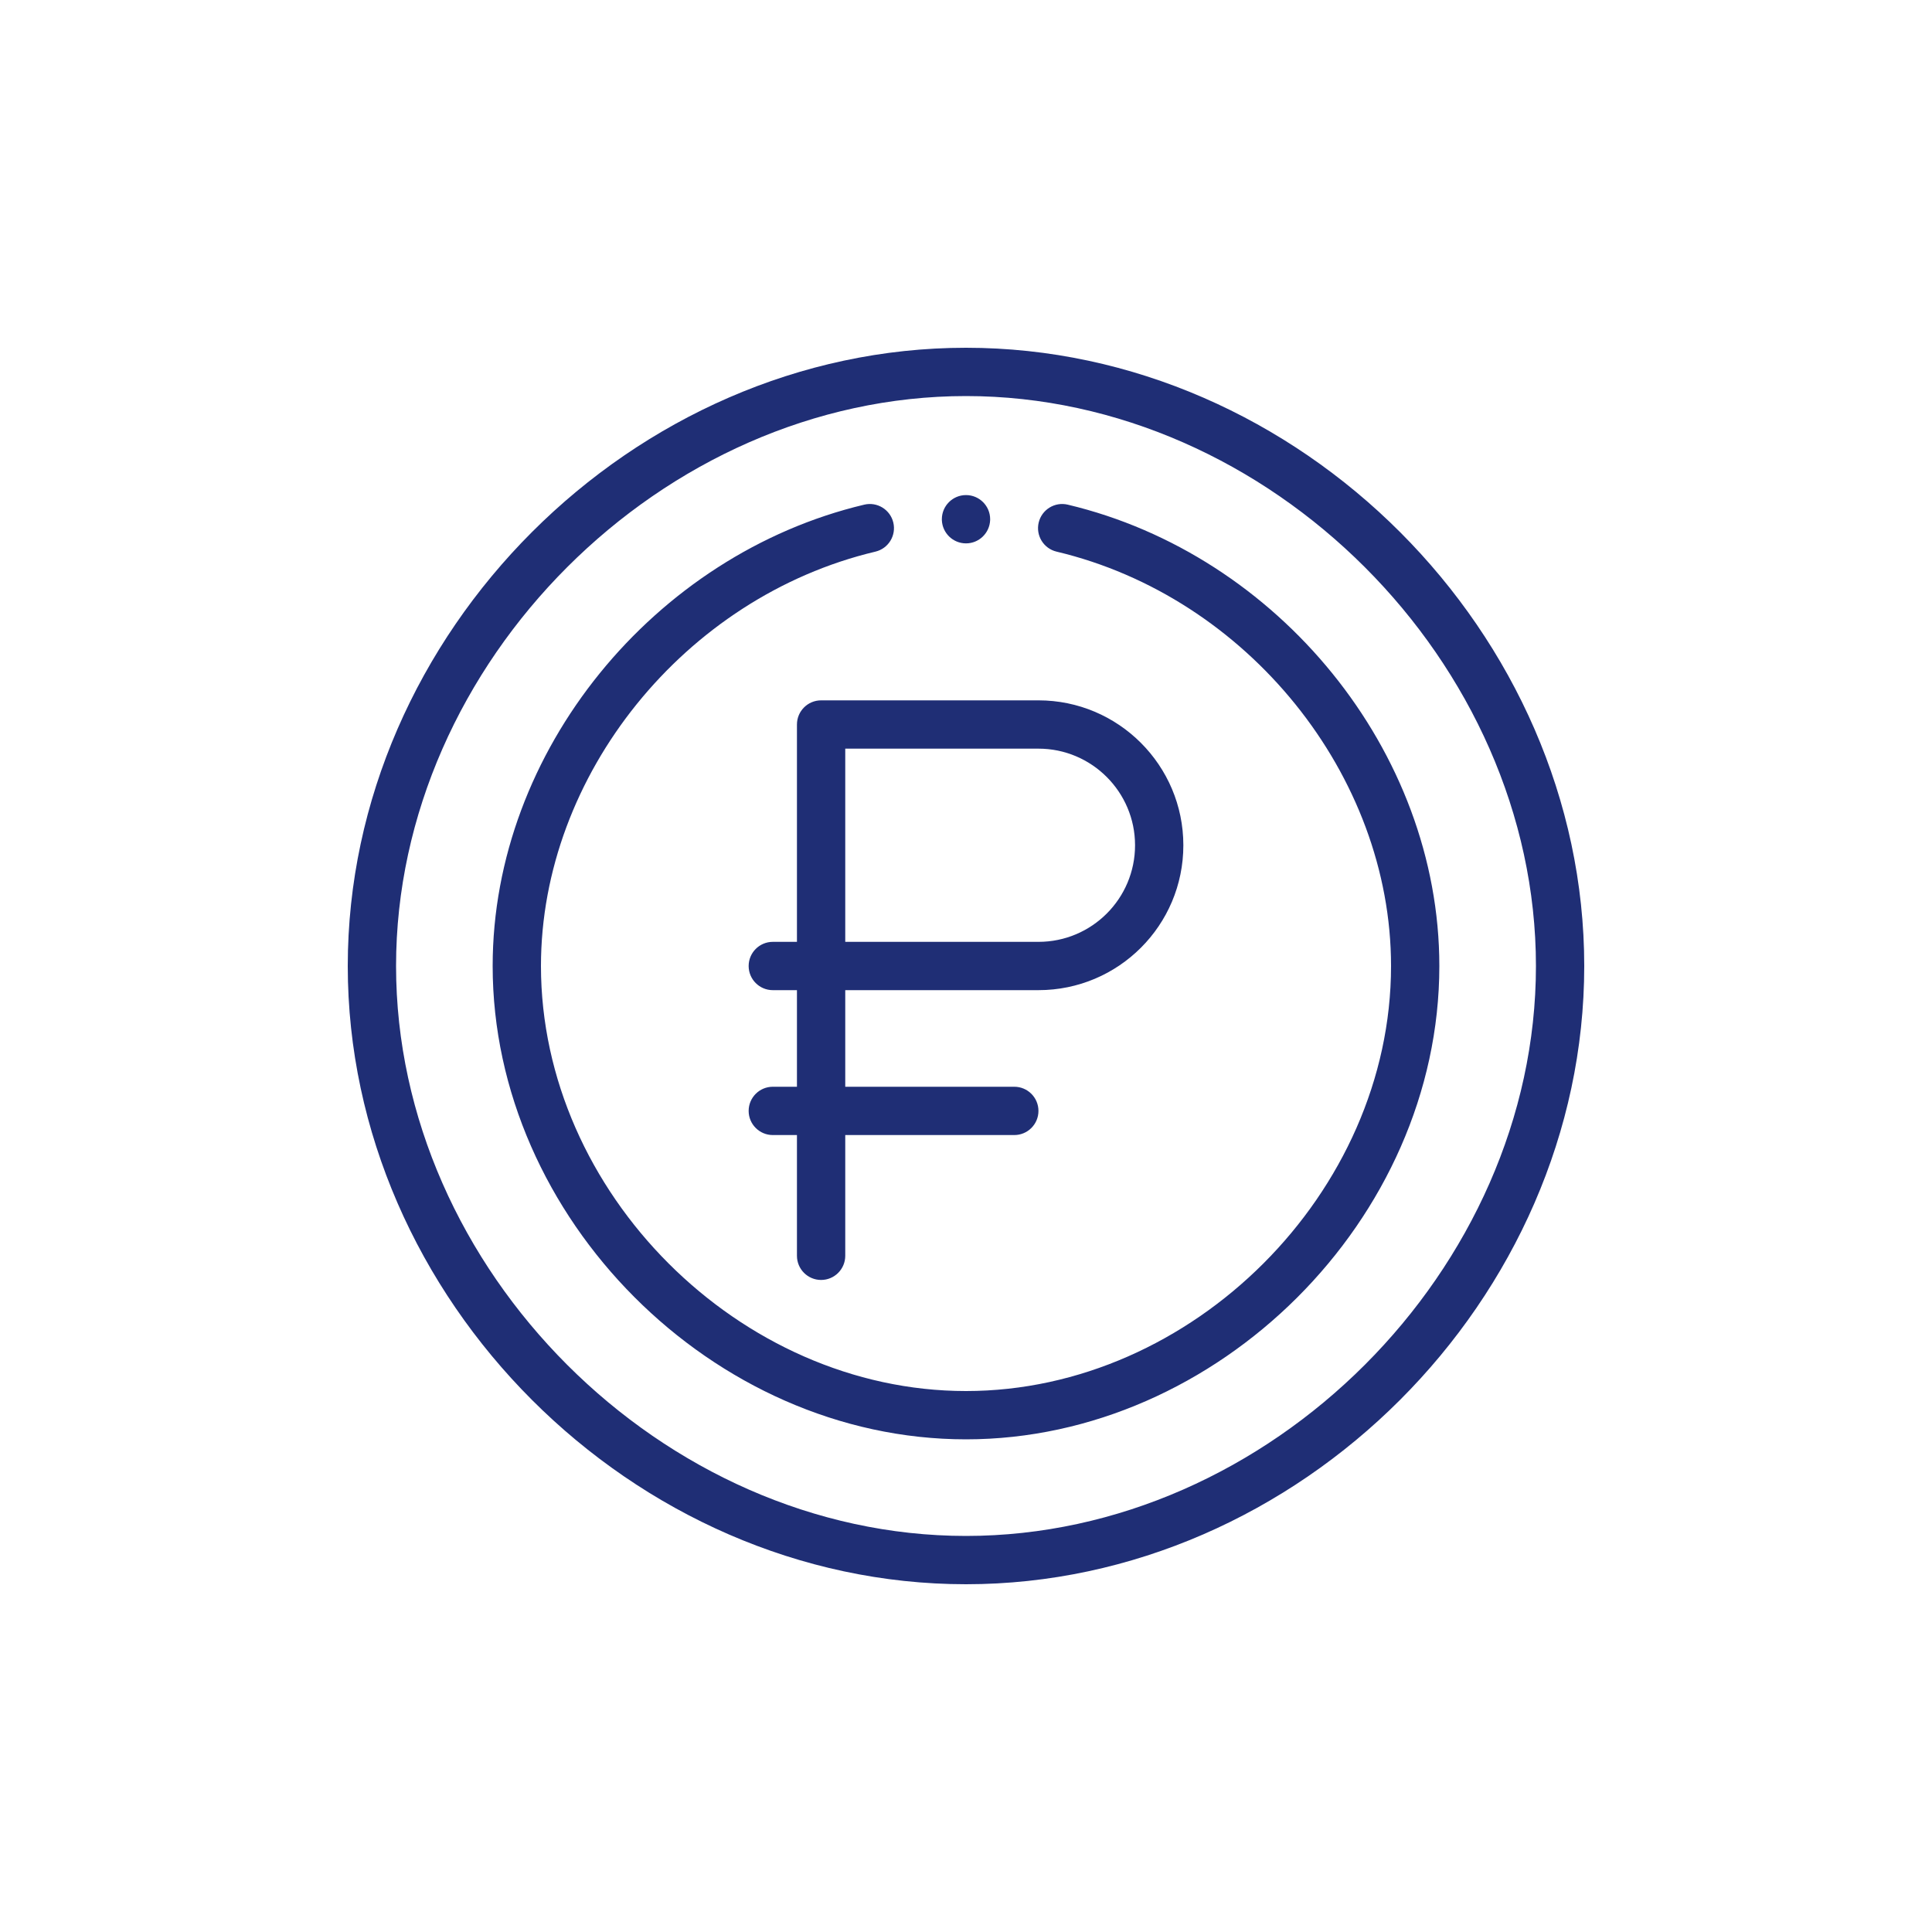 <svg width="100" height="100" viewBox="0 0 100 100" fill="none" xmlns="http://www.w3.org/2000/svg">
<path fill-rule="evenodd" clip-rule="evenodd" d="M50 82C67.231 82 82 67.238 82 50C82 32.795 67.264 18 50 18C32.769 18 18 32.762 18 50C18 67.23 32.762 82 50 82ZM50 20.5C65.715 20.5 79.5 34.285 79.5 50C79.5 65.715 65.715 79.5 50 79.5C34.285 79.5 20.5 65.715 20.5 50C20.5 34.285 34.285 20.5 50 20.5ZM51.249 26.926C51.221 27.593 50.672 28.125 50 28.125C49.328 28.125 48.779 27.593 48.751 26.926C48.75 26.91 48.75 26.892 48.75 26.875C48.75 26.185 49.31 25.625 50 25.625C50.69 25.625 51.25 26.185 51.25 26.875C51.25 26.892 51.25 26.91 51.249 26.926ZM61.25 43.75C61.25 47.894 57.893 51.25 53.75 51.25H43.75V56.25H52.5C53.19 56.25 53.75 56.81 53.75 57.5C53.75 58.19 53.19 58.75 52.5 58.75H43.75V65C43.75 65.69 43.19 66.25 42.5 66.25C41.81 66.25 41.25 65.69 41.25 65V58.75H40C39.31 58.75 38.75 58.19 38.75 57.5C38.75 56.81 39.31 56.25 40 56.25H41.25V51.25H40C39.31 51.25 38.75 50.69 38.75 50C38.75 49.31 39.31 48.75 40 48.75H41.25V37.5C41.25 36.81 41.81 36.25 42.5 36.25H53.75C57.886 36.25 61.25 39.614 61.25 43.75ZM58.75 43.75C58.75 40.993 56.507 38.75 53.75 38.75H43.75V48.75H53.75C56.512 48.75 58.75 46.511 58.75 43.75ZM74.5 50C74.5 63.113 63.025 74.5 50 74.5C36.887 74.5 25.5 63.025 25.5 50C25.5 38.862 33.864 28.702 44.733 26.121C45.404 25.961 46.078 26.377 46.238 27.048C46.397 27.72 45.982 28.394 45.31 28.553C35.442 30.896 28 40.117 28 50C28 61.72 38.28 72 50 72C61.72 72 72 61.72 72 50C72 40.117 64.558 30.896 54.69 28.553C54.018 28.394 53.603 27.72 53.762 27.048C53.922 26.377 54.596 25.961 55.267 26.121C66.145 28.704 74.5 38.871 74.5 50Z" fill="#1F2E75"/>
</svg>
